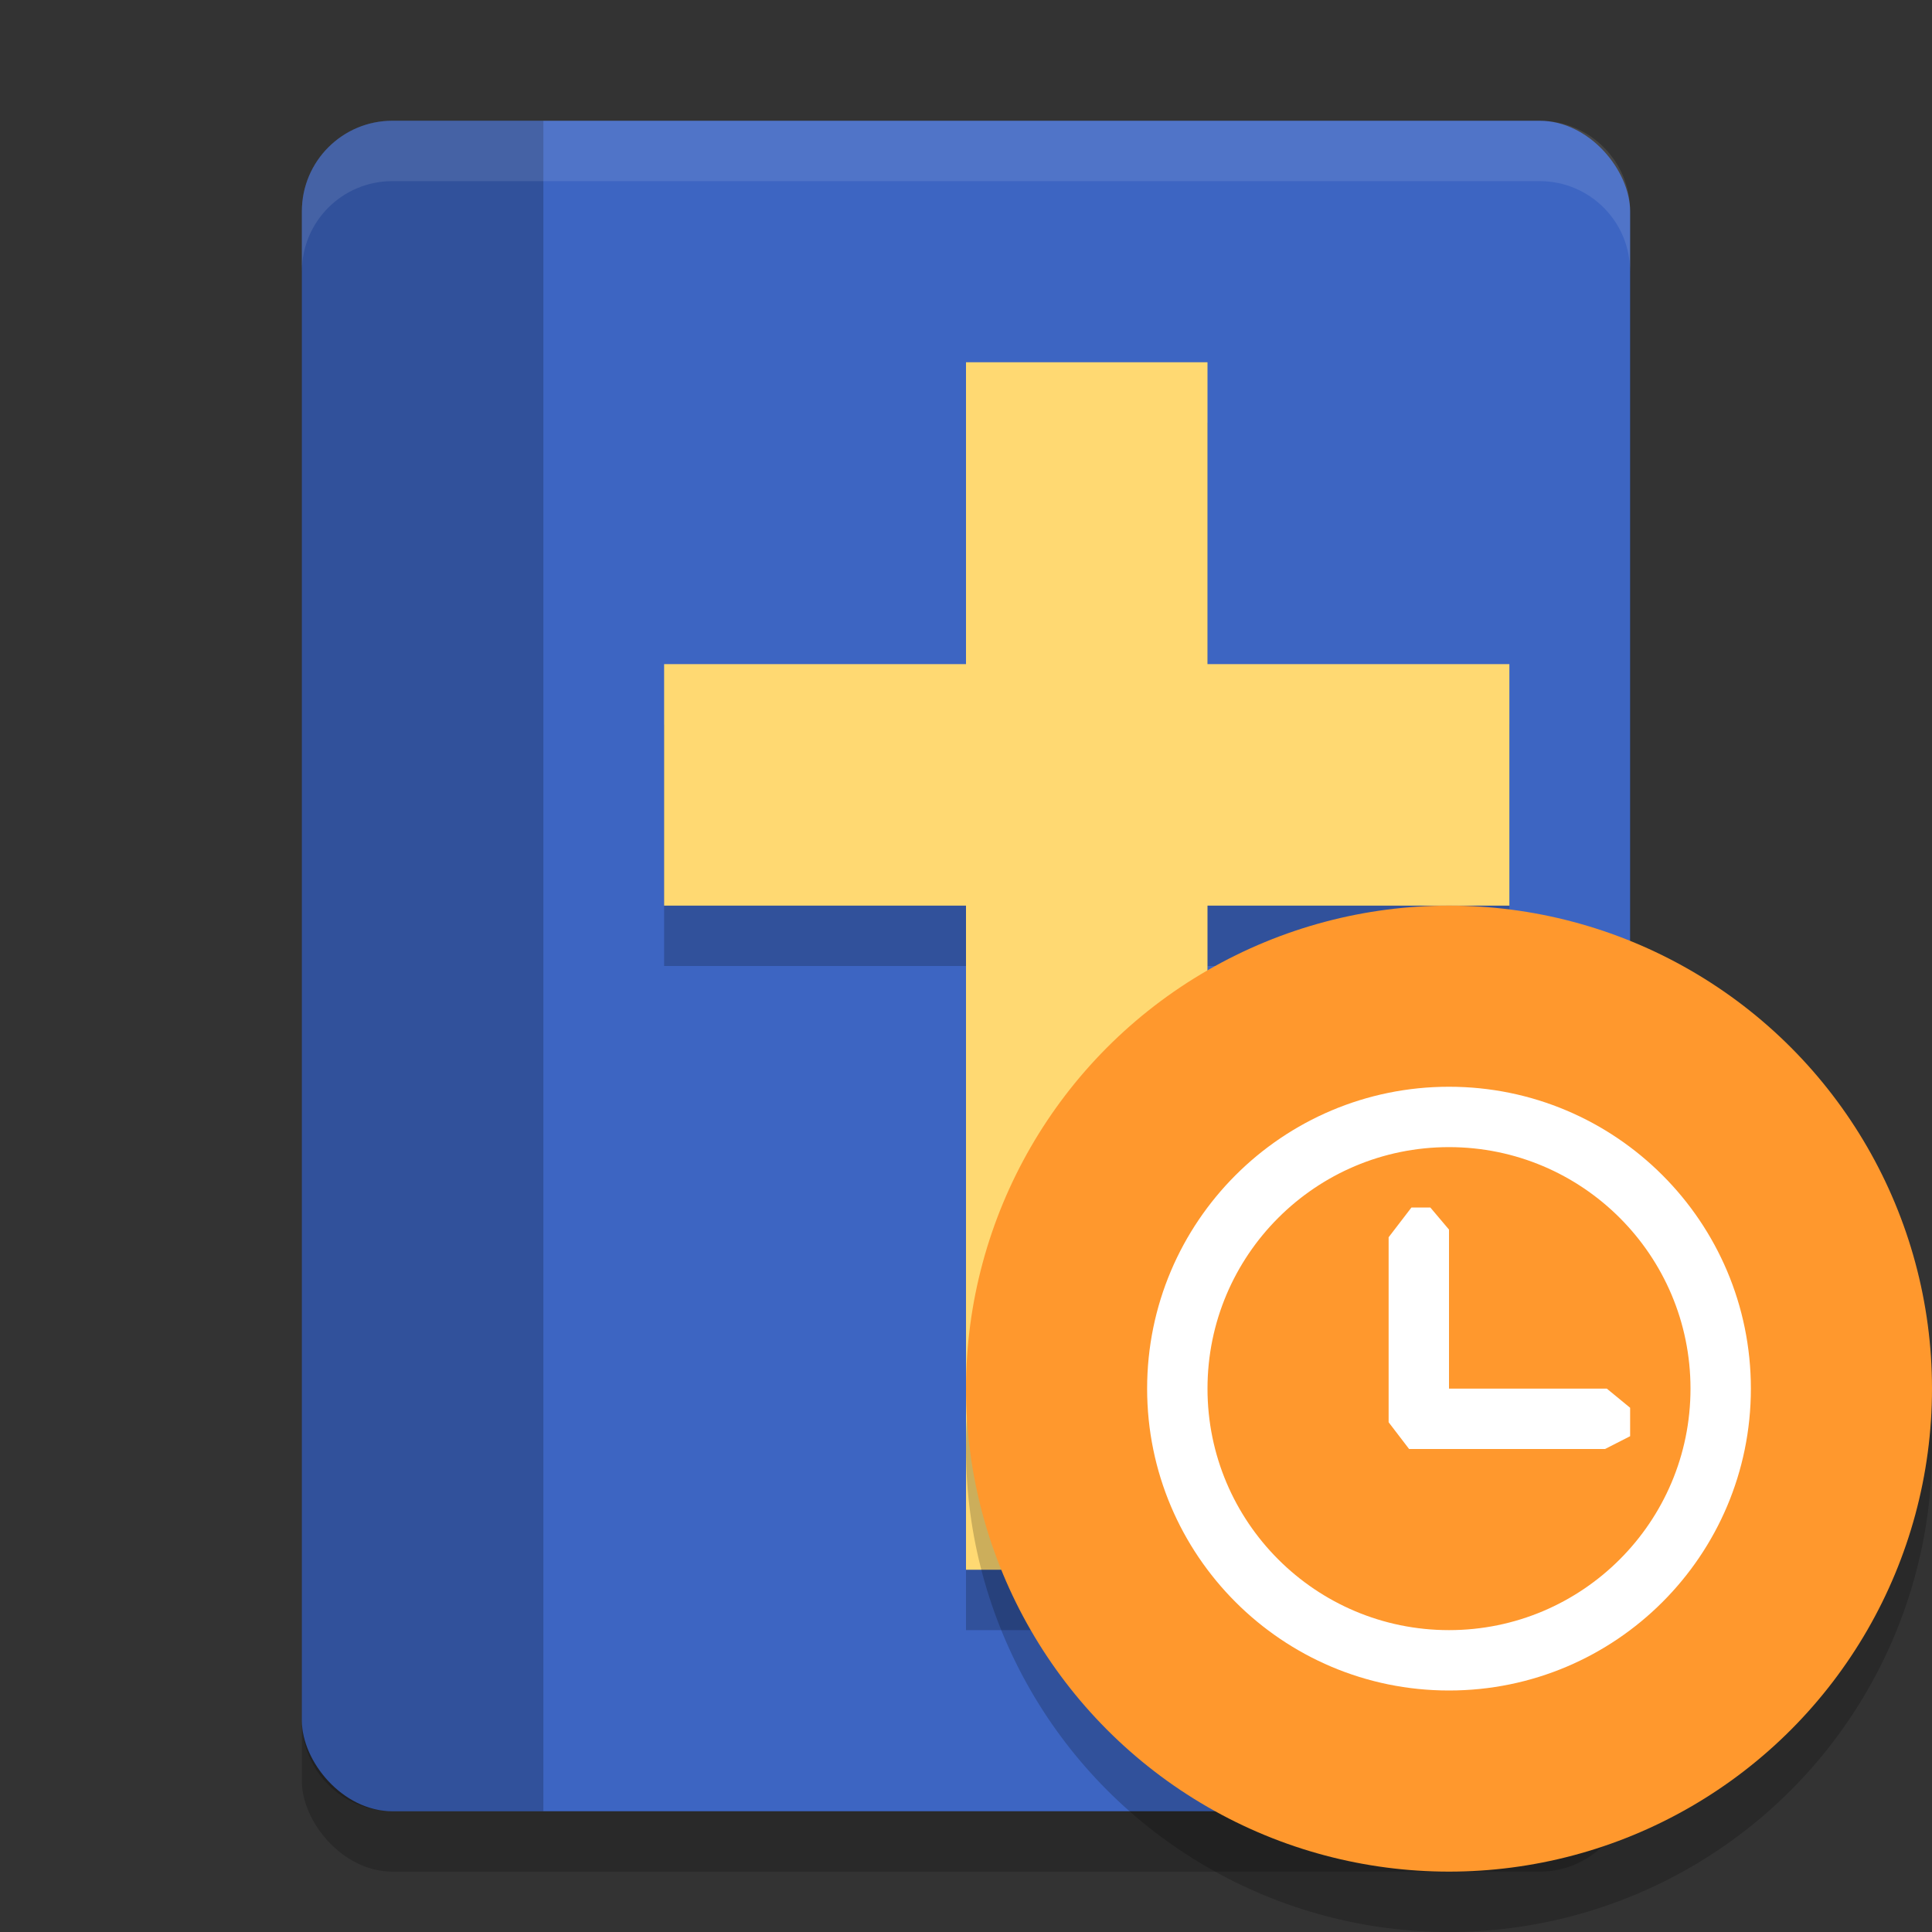 <?xml version="1.0" encoding="UTF-8" standalone="no"?>
<svg
   width="32"
   height="32"
   version="1.1"
   id="svg749322"
   sodipodi:docname="info.bibletime.BibleTime.svg"
   inkscape:version="1.1.2 (0a00cf5339, 2022-02-04)"
   xmlns:inkscape="http://www.inkscape.org/namespaces/inkscape"
   xmlns:sodipodi="http://sodipodi.sourceforge.net/DTD/sodipodi-0.dtd"
   xmlns="http://www.w3.org/2000/svg"
   xmlns:svg="http://www.w3.org/2000/svg">
  <rect width="100%" height="100%" fill="#333333" stroke="none"/>
  <defs
     id="defs749326" />
  <sodipodi:namedview
     id="namedview749324"
     pagecolor="#ffffff"
     bordercolor="#666666"
     borderopacity="1.0"
     inkscape:pageshadow="2"
     inkscape:pageopacity="0.0"
     inkscape:pagecheckerboard="0"
     showgrid="false"
     inkscape:zoom="25.84375"
     inkscape:cx="15.980653"
     inkscape:cy="16"
     inkscape:window-width="1920"
     inkscape:window-height="1051"
     inkscape:window-x="0"
     inkscape:window-y="29"
     inkscape:window-maximized="1"
     inkscape:current-layer="svg749322" />
  <rect
     style="opacity:0.2"
     width="22"
     height="28"
     x="5"
     y="3"
     rx="1.5"
     ry="1.5"
     id="rect749304" />
  <rect
     style="fill:#3d65c2"
     width="22"
     height="28"
     x="5"
     y="2"
     rx="1.5"
     ry="1.5"
     id="rect749306" />
  <path
     style="opacity:0.2"
     d="M 6.5 2 C 5.669 2 5 2.669 5 3.5 L 5 28.5 C 5 29.331 5.669 30 6.5 30 L 9 30 L 9 2 L 6.5 2 z"
     id="path749308" />
  <path
     style="opacity:0.2"
     d="M 16,7 V 12 H 11 V 16 H 16 V 27 H 20 V 16 H 25 V 12 H 20 V 7 Z"
     id="path749310" />
  <path
     style="fill:#ffd972"
     d="M 16 6 L 16 11 L 11 11 L 11 15 L 16 15 L 16 26 L 20 26 L 20 15 L 25 15 L 25 11 L 20 11 L 20 6 L 16 6 z"
     id="path749312" />
  <circle
     style="opacity:0.2"
     cx="24"
     cy="24"
     r="8"
     id="circle749314" />
  <circle
     style="fill:#ff982d"
     cx="24"
     cy="23"
     r="8"
     id="circle749316" />
  <path
     style="fill:#ffffff"
     d="m 24,18 c -2.761,0 -5,2.239 -5,5 0,2.761 2.239,5 5,5 2.761,0 5,-2.239 5,-5 0,-2.761 -2.239,-5 -5,-5 z m 0,1 c 2.209,0 4,1.791 4,4 0,2.209 -1.791,4 -4,4 -2.209,0 -4,-1.791 -4,-4 0,-2.209 1.791,-4 4,-4 z m -1,1.493 v 0 3.064 L 23.339,24 v 0 h 3.246 v 0 L 27,23.788 V 23.317 L 26.614,23 v 0 H 24 v -2.634 0 L 23.691,20 h -0.313 z"
     id="path749318"
     sodipodi:nodetypes="ssssssssssccccccccccccccccc" />
  <path
     style="opacity:0.1;fill:#ffffff"
     d="M 6.5 2 C 5.669 2 5 2.669 5 3.5 L 5 4.5 C 5 3.669 5.669 3 6.5 3 L 25.5 3 C 26.331 3 27 3.669 27 4.5 L 27 3.5 C 27 2.669 26.331 2 25.5 2 L 6.5 2 z"
     id="path749320" />
</svg>
